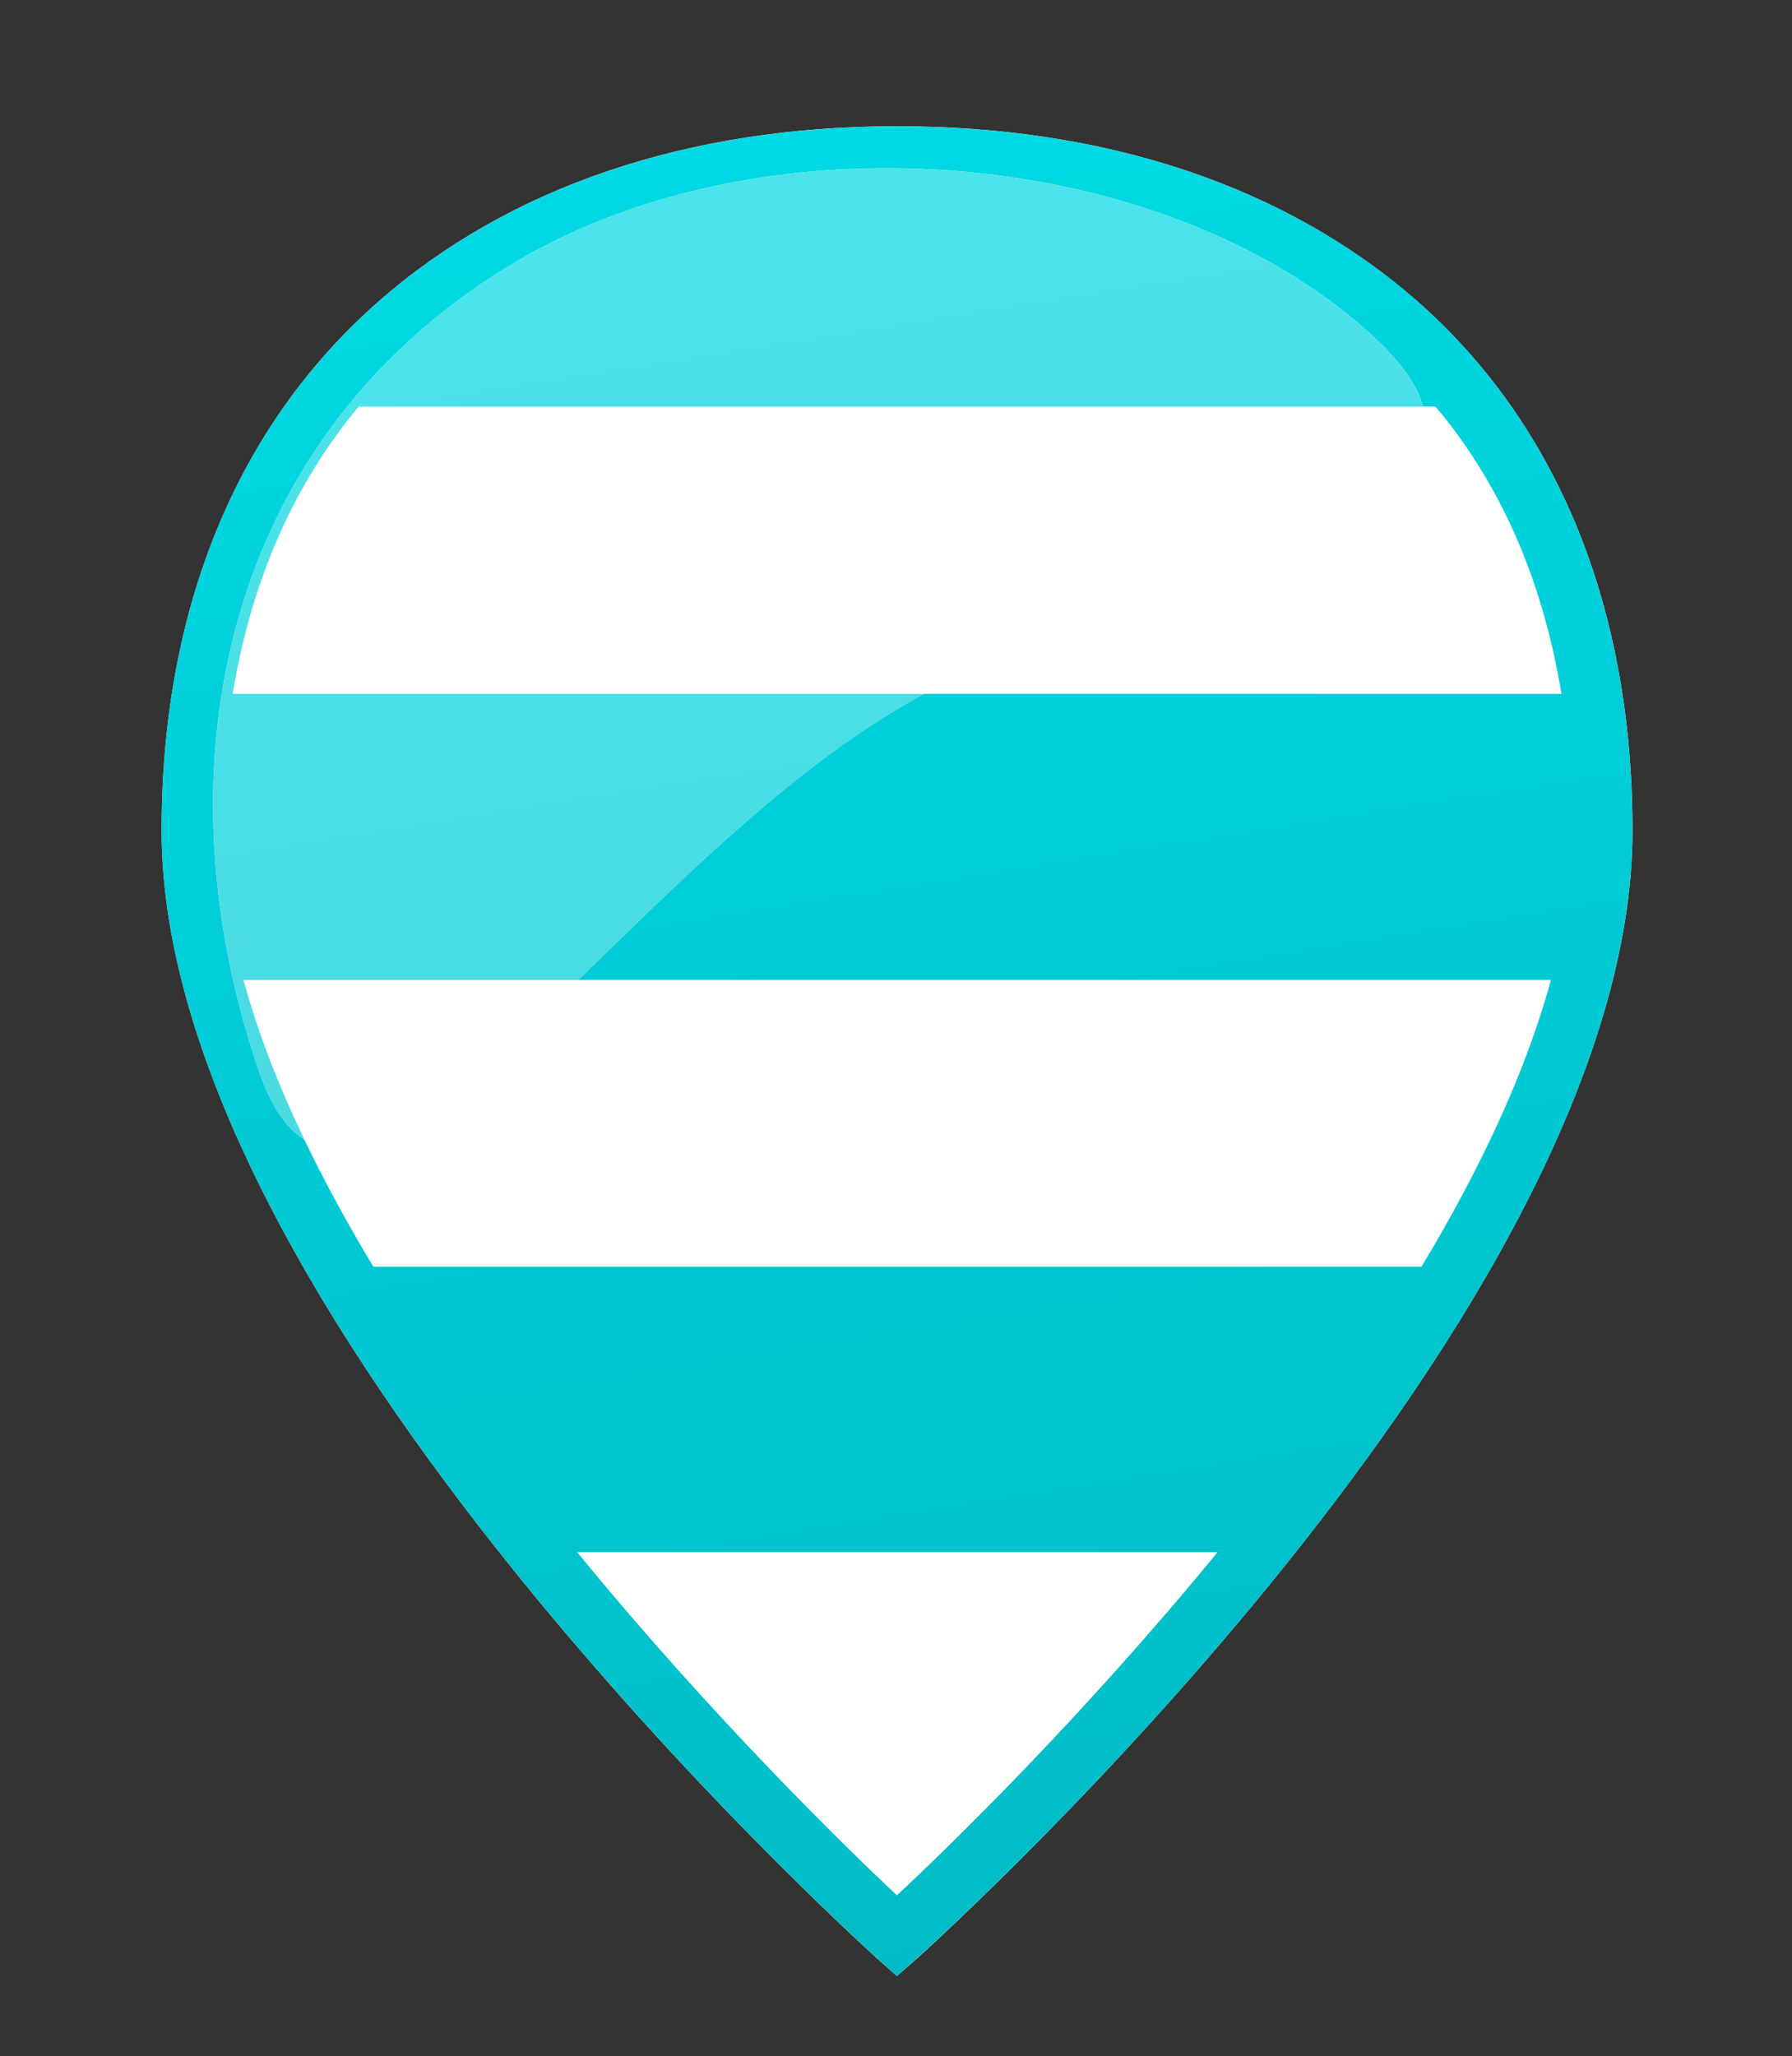 <?xml version="1.0" encoding="utf-8"?>
<!-- Generator: Adobe Illustrator 17.0.0, SVG Export Plug-In . SVG Version: 6.00 Build 0)  -->
<!DOCTYPE svg PUBLIC "-//W3C//DTD SVG 1.1//EN" "http://www.w3.org/Graphics/SVG/1.1/DTD/svg11.dtd">
<svg version="1.1" id="Layer_1" xmlns="http://www.w3.org/2000/svg" xmlns:xlink="http://www.w3.org/1999/xlink" x="0px" y="0px"
	 width="44.705px" height="51.291px" viewBox="0 0 44.705 51.291" enable-background="new 0 0 44.705 51.291" xml:space="preserve">
<rect x="0" y="0" width="44.705" height="51.291" fill="#333333" stroke="none"/>
<path fill="#FFFFFF" d="M35.325,7.487c-3.249-2.835-7.722-4.338-12.95-4.338c-5.212,0-9.676,1.512-12.934,4.374
	c-3.537,3.105-5.409,7.668-5.409,13.194c0,11.917,17.118,27.468,17.848,28.134l0.495,0.44l0.504-0.44
	c0.729-0.666,17.847-16.146,17.847-28.134C40.725,15.146,38.853,10.573,35.325,7.487"/>
<linearGradient id="SVGID_1_" gradientUnits="userSpaceOnUse" x1="-550.973" y1="463.539" x2="-549.973" y2="463.539" gradientTransform="matrix(7.956 45.122 -45.122 7.956 25319.049 21176.621)">
	<stop  offset="0" style="stop-color:#00DAE4"/>
	<stop  offset="1" style="stop-color:#00BCC6"/>
</linearGradient>
<path fill="url(#SVGID_1_)" d="M22.374,47.278c-1.225-1.152-4.581-4.41-7.975-8.559h15.975
	C26.973,42.867,23.616,46.125,22.374,47.278 M7.592,28.425c-0.454-0.287-0.837-0.843-1.14-1.73C3.825,19,5.66,10.756,12.942,6.489
	c2.648-1.548,5.908-2.293,9.181-2.293c4.525,0,9.073,1.425,12.051,4.12c0.765,0.692,1.185,1.292,1.324,1.827h0.314
	c1.548,1.836,2.655,4.203,3.141,7.164H23.047c-0.322,0.179-0.64,0.365-0.952,0.558c-2.737,1.697-5.358,4.335-7.671,6.579h24.267
	c-0.639,2.349-1.8,4.779-3.23,7.155H9.315C8.682,30.548,8.1,29.486,7.592,28.425 M22.374,3.151c-5.212,0-9.676,1.512-12.934,4.374
	c-3.537,3.105-5.409,7.668-5.409,13.194c0,0.281,0.01,0.562,0.028,0.847c0.77,11.784,17.108,26.636,17.82,27.278l0.495,0.449
	l0.504-0.449c0.712-0.642,17.056-15.422,17.819-27.279c0.018-0.284,0.027-0.566,0.027-0.846c0-5.571-1.872-10.143-5.4-13.239
	C32.075,4.654,27.603,3.151,22.374,3.151"/>
<path fill="#FFFFFF" d="M14.424,24.445h-8.35c0.356,1.31,0.878,2.644,1.517,3.98c0.261,0.165,0.545,0.242,0.851,0.242
	C9.967,28.667,12.031,26.767,14.424,24.445 M35.497,10.144H8.946c-1.529,1.836-2.654,4.203-3.141,7.164h17.242
	C28.962,14.016,36.24,12.998,35.497,10.144"/>
<linearGradient id="SVGID_2_" gradientUnits="userSpaceOnUse" x1="-550.973" y1="463.565" x2="-549.973" y2="463.565" gradientTransform="matrix(7.956 45.122 -45.122 7.956 25319.049 21176.621)">
	<stop  offset="0" style="stop-color:#4AE5EC"/>
	<stop  offset="1" style="stop-color:#4ACFD7"/>
</linearGradient>
<path fill="url(#SVGID_2_)" d="M22.122,4.197c-3.272,0-6.533,0.745-9.181,2.293C5.66,10.756,3.825,19,6.452,26.695
	c0.303,0.888,0.686,1.443,1.14,1.73c-0.64-1.337-1.161-2.671-1.517-3.98h8.35c2.312-2.244,4.934-4.882,7.671-6.579
	c0.312-0.193,0.63-0.379,0.952-0.558H5.805c0.486-2.961,1.611-5.328,3.141-7.164h26.552c-0.139-0.536-0.56-1.135-1.324-1.827
	C31.196,5.621,26.648,4.197,22.122,4.197"/>
</svg>
